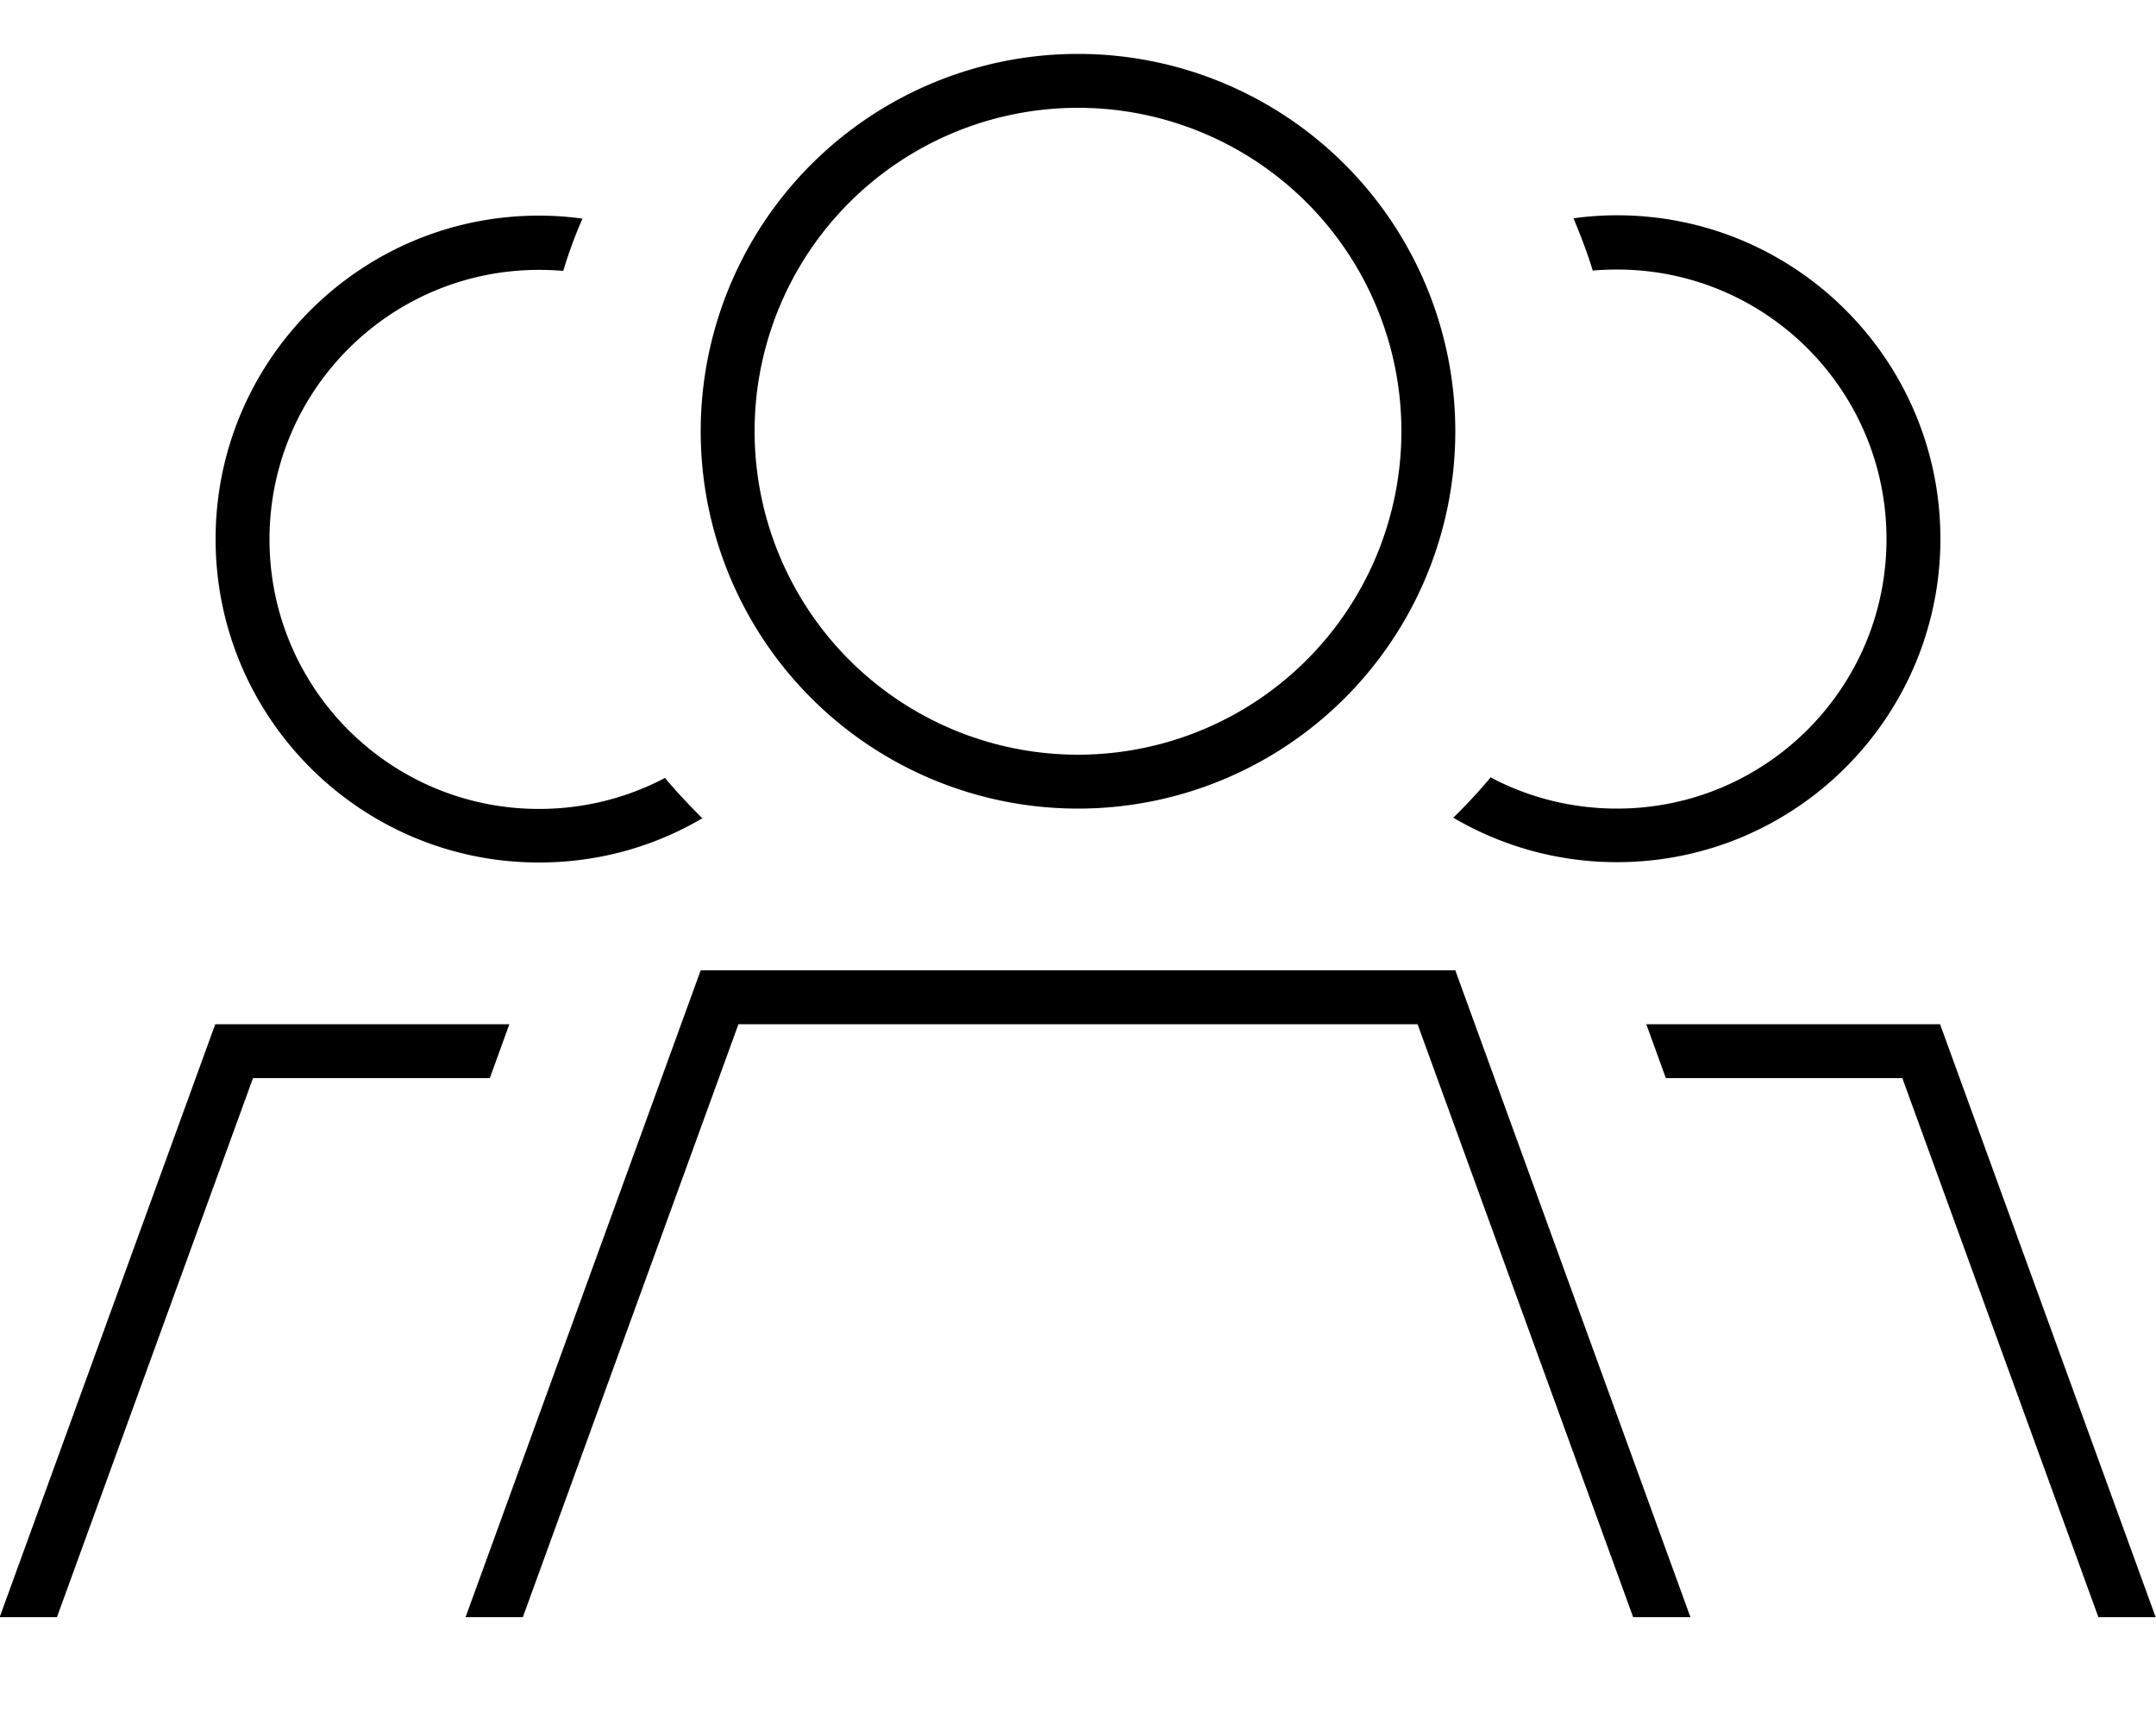 <svg xmlns="http://www.w3.org/2000/svg" viewBox="0 0 640 512"><!--! Font Awesome Pro 7.0.1 by @fontawesome - https://fontawesome.com License - https://fontawesome.com/license (Commercial License) Copyright 2025 Fonticons, Inc. --><path fill="currentColor" d="M416 128a96 96 0 1 0 -192 0 96 96 0 1 0 192 0zm-208 0a112 112 0 1 1 224 0 112 112 0 1 1 -224 0zM442.6 230.8c11.2 5.9 23.9 9.2 37.4 9.2 44.2 0 80-35.8 80-80s-35.8-80-80-80c-2.4 0-4.8 .1-7.2 .3-1.6-5.3-3.6-10.4-5.7-15.5 4.2-.6 8.6-.9 12.9-.9 53 0 96 43 96 96s-43 96-96 96c-17.7 0-34.3-4.8-48.6-13.2 3.9-3.8 7.7-7.9 11.2-12.1zM208.6 242.8c-14.2 8.4-30.8 13.2-48.6 13.2-53 0-96-43-96-96s43-96 96-96c4.4 0 8.7 .3 12.9 .9-2.2 5-4.1 10.2-5.7 15.5-2.4-.2-4.8-.3-7.2-.3-44.2 0-80 35.8-80 80s35.8 80 80 80c13.5 0 26.2-3.3 37.4-9.2 3.5 4.2 7.3 8.2 11.2 12.1zM432 288l69.8 192-17 0-64-176-201.6 0-64 176-17 0 69.8-192 224 0zM151.2 304l-5.8 16-70.3 0-58.2 160-17 0 64-176 87.2 0zm343.3 16l-5.8-16 87.2 0 64 176-17 0-58.2-160-70.3 0z"/></svg>